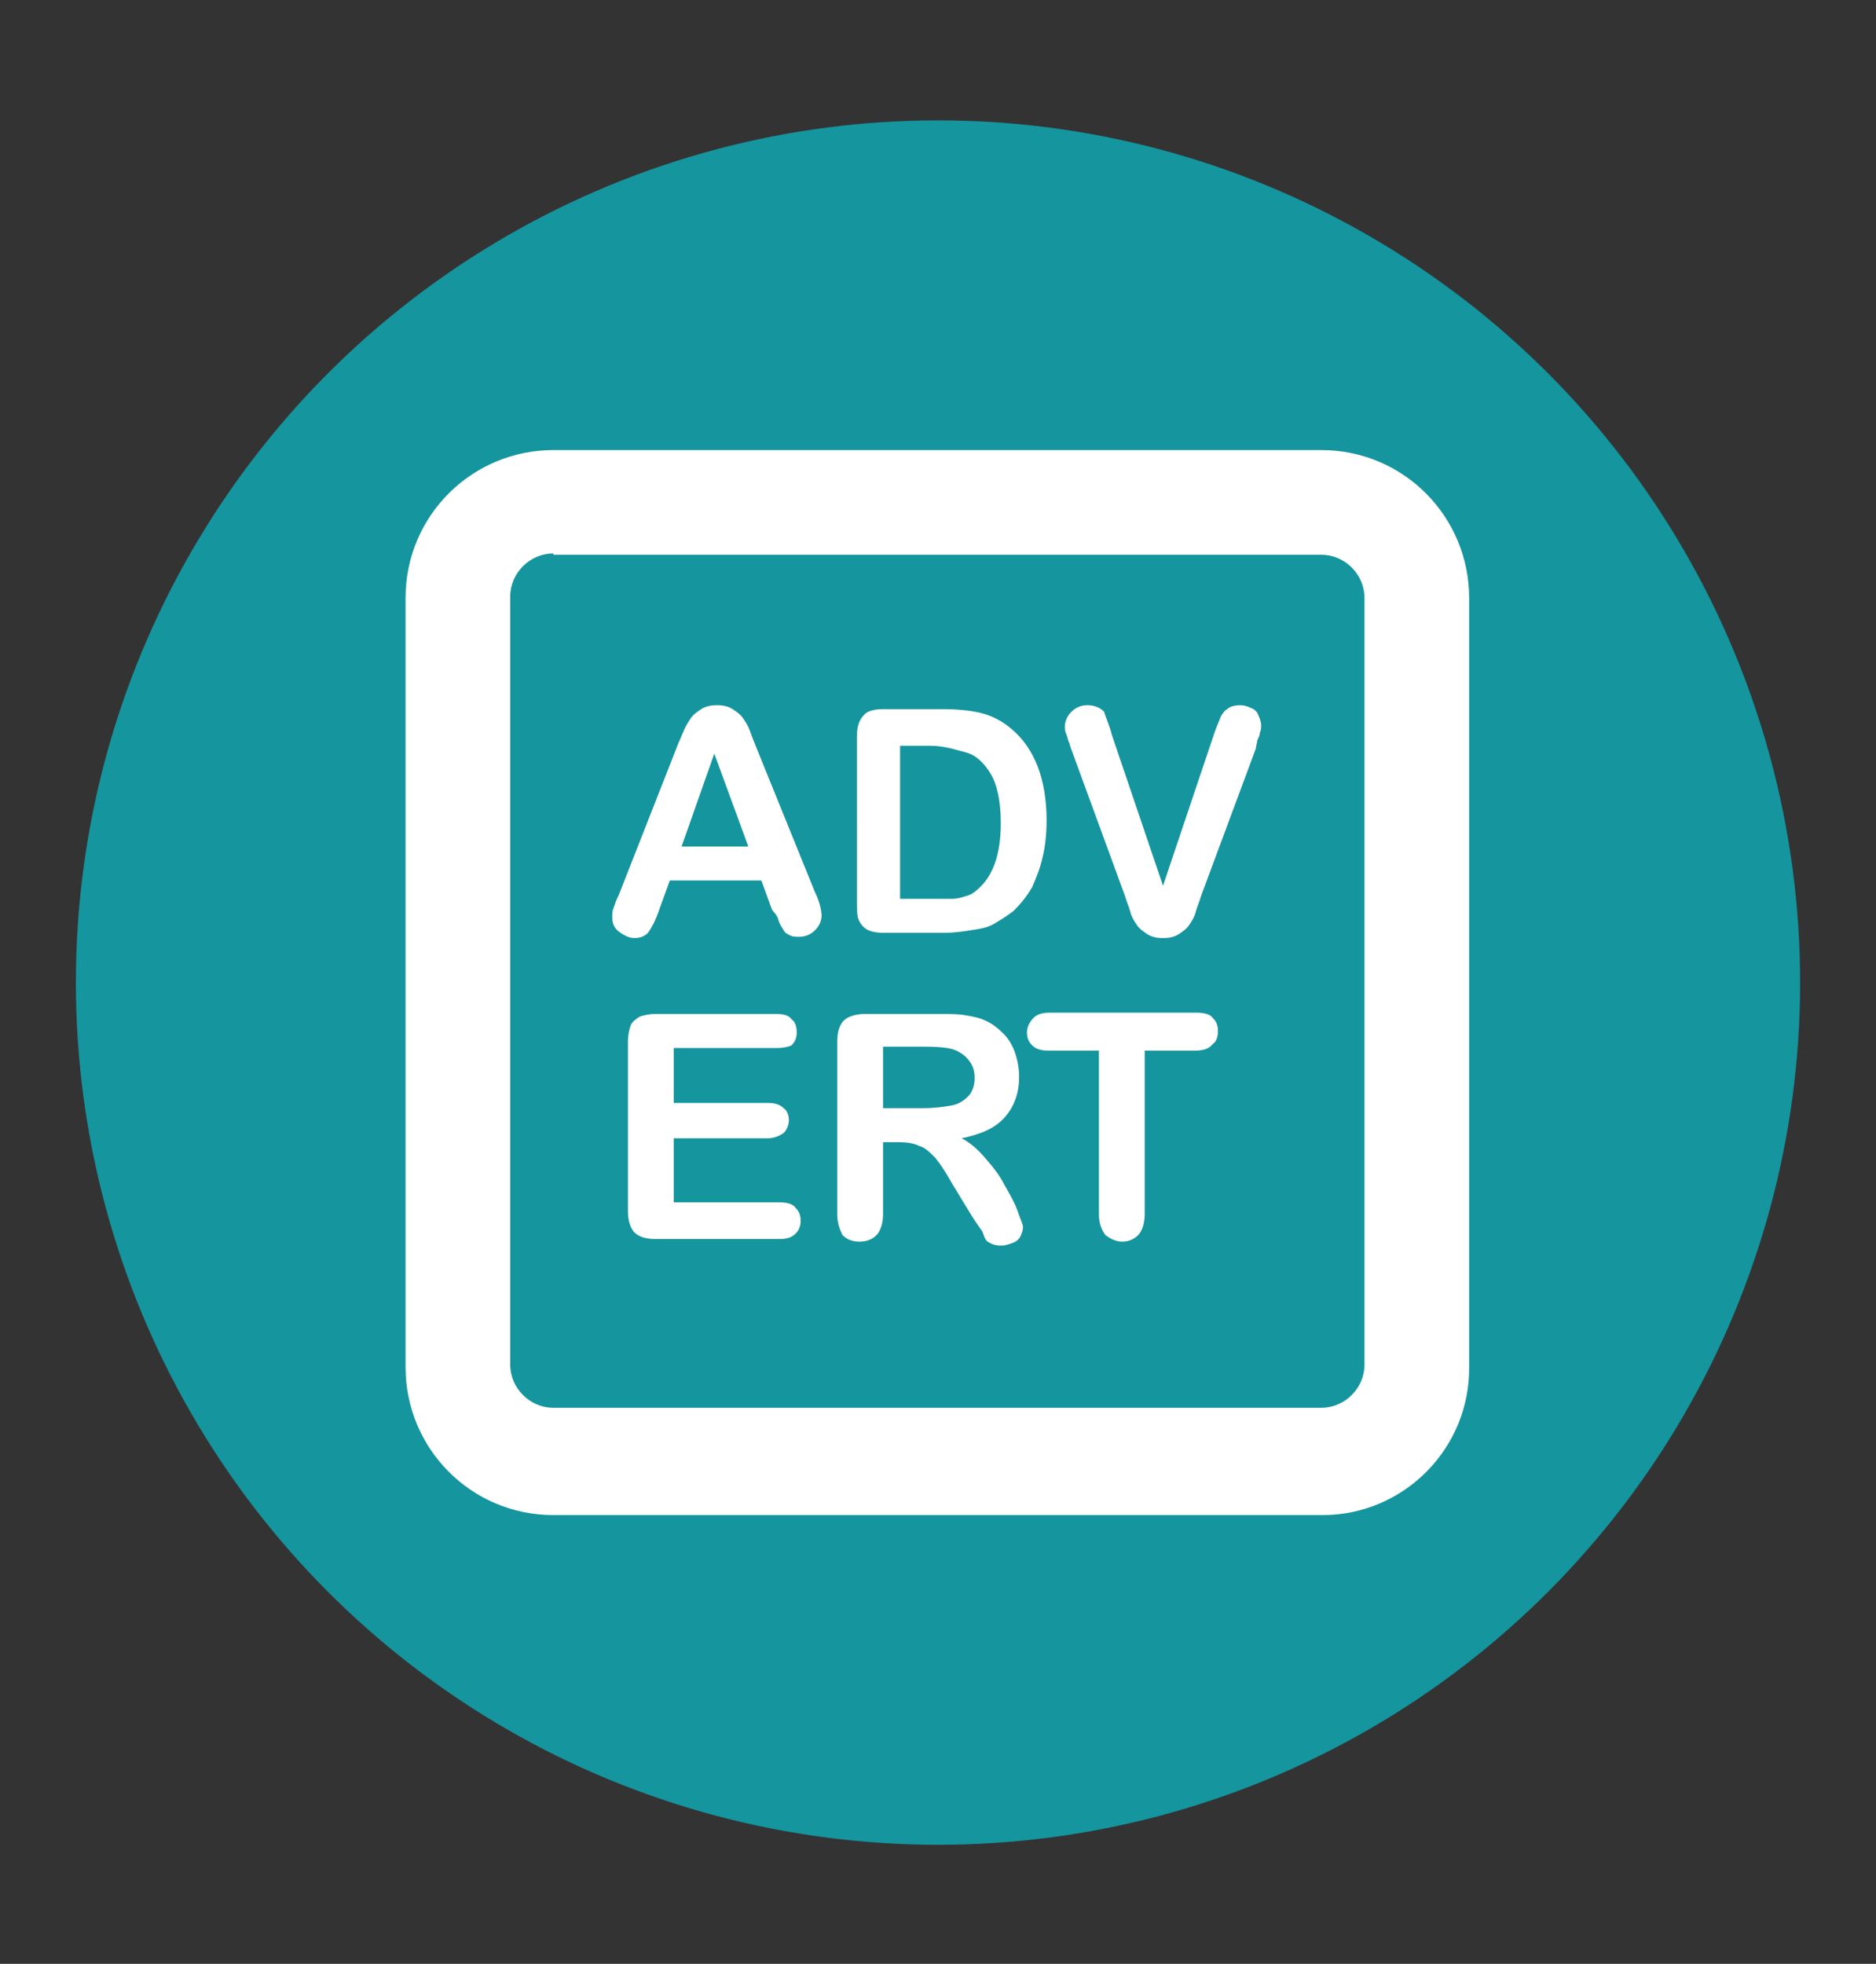 <?xml version="1.0" encoding="utf-8"?>
<!-- Generator: Adobe Illustrator 26.4.1, SVG Export Plug-In . SVG Version: 6.00 Build 0)  -->
<svg version="1.1" id="Layer_1" xmlns="http://www.w3.org/2000/svg" xmlns:xlink="http://www.w3.org/1999/xlink" x="0px" y="0px"
	 viewBox="0 0 143.4 150.1" style="enable-background:new 0 0 143.4 150.1;" xml:space="preserve">
<rect x="0" y="0" width="143.4" height="150.1" fill="#333333" stroke="none"/>
<style type="text/css">
	.st0{fill:#15959E;}
	.st1{fill:#FFFFFF;}
</style>
<circle class="st0" cx="71.7" cy="75.1" r="65.9"/>
<path class="st1" d="M101.1,115.8H42.3c-6.3,0-11.3-5.1-11.3-11.3V45.7c0-6.3,5.1-11.3,11.3-11.3H101c6.3,0,11.3,5.1,11.3,11.3v58.7
	C112.4,110.7,107.3,115.8,101.1,115.8z M42.3,42.3c-1.8,0-3.3,1.5-3.3,3.3v58.7c0,1.8,1.5,3.3,3.3,3.3H101c1.8,0,3.3-1.5,3.3-3.3
	V45.7c0-1.8-1.5-3.3-3.3-3.3H42.3V42.3z"/>
<g>
	<path class="st1" d="M59,69.5l-0.8-2.2h-7l-0.8,2.2c-0.3,0.9-0.6,1.4-0.8,1.7c-0.2,0.3-0.6,0.5-1.1,0.5c-0.4,0-0.8-0.2-1.2-0.5
		s-0.5-0.7-0.5-1.1c0-0.2,0-0.5,0.1-0.7c0.1-0.3,0.2-0.6,0.4-1l4.4-11.2c0.1-0.3,0.3-0.7,0.5-1.2s0.4-0.8,0.6-1.1
		c0.2-0.3,0.5-0.5,0.8-0.7s0.7-0.3,1.2-0.3s0.9,0.1,1.2,0.3s0.6,0.4,0.8,0.7s0.4,0.6,0.5,0.9s0.3,0.8,0.5,1.3l4.5,11.1
		c0.4,0.8,0.5,1.5,0.5,1.8c0,0.4-0.2,0.8-0.5,1.1c-0.3,0.3-0.7,0.5-1.2,0.5c-0.3,0-0.5,0-0.7-0.1s-0.4-0.2-0.5-0.4s-0.3-0.4-0.4-0.8
		S59.1,69.7,59,69.5z M52.1,64.7h5.1l-2.6-7.1L52.1,64.7z"/>
	<path class="st1" d="M67.5,54.2H72c1.2,0,2.2,0.1,3,0.3s1.6,0.6,2.3,1.2c1.8,1.5,2.7,3.9,2.7,7c0,1-0.1,2-0.3,2.8
		c-0.2,0.9-0.5,1.6-0.8,2.3c-0.4,0.7-0.9,1.3-1.4,1.8c-0.5,0.4-1,0.7-1.5,1s-1.1,0.4-1.8,0.5c-0.6,0.1-1.3,0.2-2.1,0.2h-4.5
		c-0.6,0-1.1-0.1-1.4-0.3c-0.3-0.2-0.5-0.5-0.6-0.8s-0.1-0.8-0.1-1.4V56.3c0-0.8,0.2-1.3,0.5-1.6C66.2,54.4,66.7,54.2,67.5,54.2z
		 M68.8,57v11.7h2.6c0.6,0,1,0,1.4,0c0.3,0,0.7-0.1,1-0.2c0.4-0.1,0.7-0.3,0.9-0.5c1.2-1,1.8-2.7,1.8-5.1c0-1.7-0.3-3-0.8-3.8
		s-1.1-1.4-1.9-1.6S72.2,57,71.1,57H68.8z"/>
	<path class="st1" d="M85,56.2l3.9,11.5l3.9-11.6c0.2-0.6,0.4-1,0.5-1.3c0.1-0.2,0.3-0.5,0.5-0.6c0.2-0.2,0.6-0.3,1-0.3
		c0.3,0,0.6,0.1,0.8,0.2c0.3,0.1,0.5,0.3,0.6,0.6c0.1,0.2,0.2,0.5,0.2,0.7s0,0.4-0.1,0.6c0,0.2-0.1,0.4-0.2,0.6
		c0,0.2-0.1,0.4-0.1,0.6l-4.2,11.3c-0.1,0.4-0.3,0.8-0.4,1.2c-0.1,0.4-0.3,0.7-0.5,1s-0.5,0.5-0.8,0.7s-0.7,0.3-1.2,0.3
		s-0.9-0.1-1.2-0.3s-0.6-0.4-0.8-0.7c-0.2-0.3-0.4-0.6-0.5-1s-0.3-0.8-0.4-1.2l-4.1-11.2c-0.1-0.2-0.1-0.4-0.2-0.6s-0.1-0.4-0.2-0.6
		c-0.1-0.2-0.1-0.4-0.1-0.6c0-0.4,0.2-0.8,0.5-1.1s0.7-0.5,1.2-0.5c0.6,0,1,0.2,1.3,0.5C84.5,54.8,84.8,55.4,85,56.2z"/>
	<path class="st1" d="M59.4,80.1h-7.9v4.2h7.2c0.5,0,0.9,0.1,1.2,0.4c0.3,0.2,0.4,0.6,0.4,0.9s-0.1,0.7-0.4,1
		c-0.3,0.2-0.7,0.4-1.2,0.4h-7.2v4.9h8.1c0.5,0,1,0.1,1.2,0.4c0.3,0.3,0.4,0.6,0.4,1s-0.1,0.7-0.4,1c-0.3,0.3-0.7,0.4-1.2,0.4h-9.5
		c-0.8,0-1.3-0.2-1.6-0.5S48,93.3,48,92.6v-13c0-0.5,0.1-0.9,0.2-1.2c0.1-0.3,0.4-0.5,0.7-0.7c0.3-0.1,0.7-0.2,1.2-0.2h9.2
		c0.6,0,1,0.1,1.2,0.4c0.3,0.2,0.4,0.6,0.4,1s-0.1,0.7-0.4,1C60.3,80,59.9,80.1,59.4,80.1z"/>
	<path class="st1" d="M68.7,87.3h-1.2v5.5c0,0.7-0.2,1.3-0.5,1.6c-0.3,0.3-0.7,0.5-1.3,0.5c-0.6,0-1-0.2-1.3-0.5
		C64.2,94,64,93.5,64,92.8V79.6c0-0.8,0.2-1.3,0.5-1.6c0.3-0.3,0.9-0.5,1.6-0.5h5.7c0.8,0,1.5,0,2,0.1c0.6,0.1,1.1,0.2,1.5,0.4
		c0.5,0.2,1,0.6,1.4,1s0.7,0.9,0.9,1.5c0.2,0.6,0.3,1.2,0.3,1.8c0,1.3-0.4,2.3-1.1,3.1c-0.7,0.8-1.8,1.3-3.3,1.6
		c0.6,0.3,1.2,0.8,1.8,1.5s1.1,1.3,1.5,2.1c0.4,0.7,0.8,1.4,1,2s0.4,1,0.4,1.2s-0.1,0.5-0.2,0.7s-0.3,0.4-0.6,0.5
		c-0.3,0.1-0.5,0.2-0.9,0.2s-0.7-0.1-1-0.3S75.2,94.2,75,94c-0.2-0.3-0.5-0.7-0.8-1.2l-1.4-2.3c-0.5-0.9-0.9-1.5-1.3-2
		c-0.4-0.4-0.8-0.8-1.2-0.9C69.9,87.4,69.4,87.3,68.7,87.3z M70.7,80h-3.2v4.7h3.1c0.8,0,1.5-0.1,2.1-0.2s1-0.4,1.3-0.7
		c0.3-0.3,0.5-0.8,0.5-1.4c0-0.5-0.1-0.9-0.4-1.3s-0.6-0.6-1-0.8C72.7,80.1,71.9,80,70.7,80z"/>
	<path class="st1" d="M91.3,80.3h-3.8v12.5c0,0.7-0.2,1.3-0.5,1.6c-0.3,0.3-0.7,0.5-1.2,0.5s-0.9-0.2-1.3-0.5
		C84.2,94,84,93.5,84,92.8V80.3h-3.8c-0.6,0-1-0.1-1.3-0.4s-0.4-0.6-0.4-1s0.2-0.8,0.5-1.1c0.3-0.3,0.7-0.4,1.3-0.4h11.1
		c0.6,0,1.1,0.1,1.3,0.4c0.3,0.3,0.4,0.6,0.4,1s-0.1,0.8-0.4,1C92.4,80.2,91.9,80.3,91.3,80.3z"/>
</g>
</svg>
